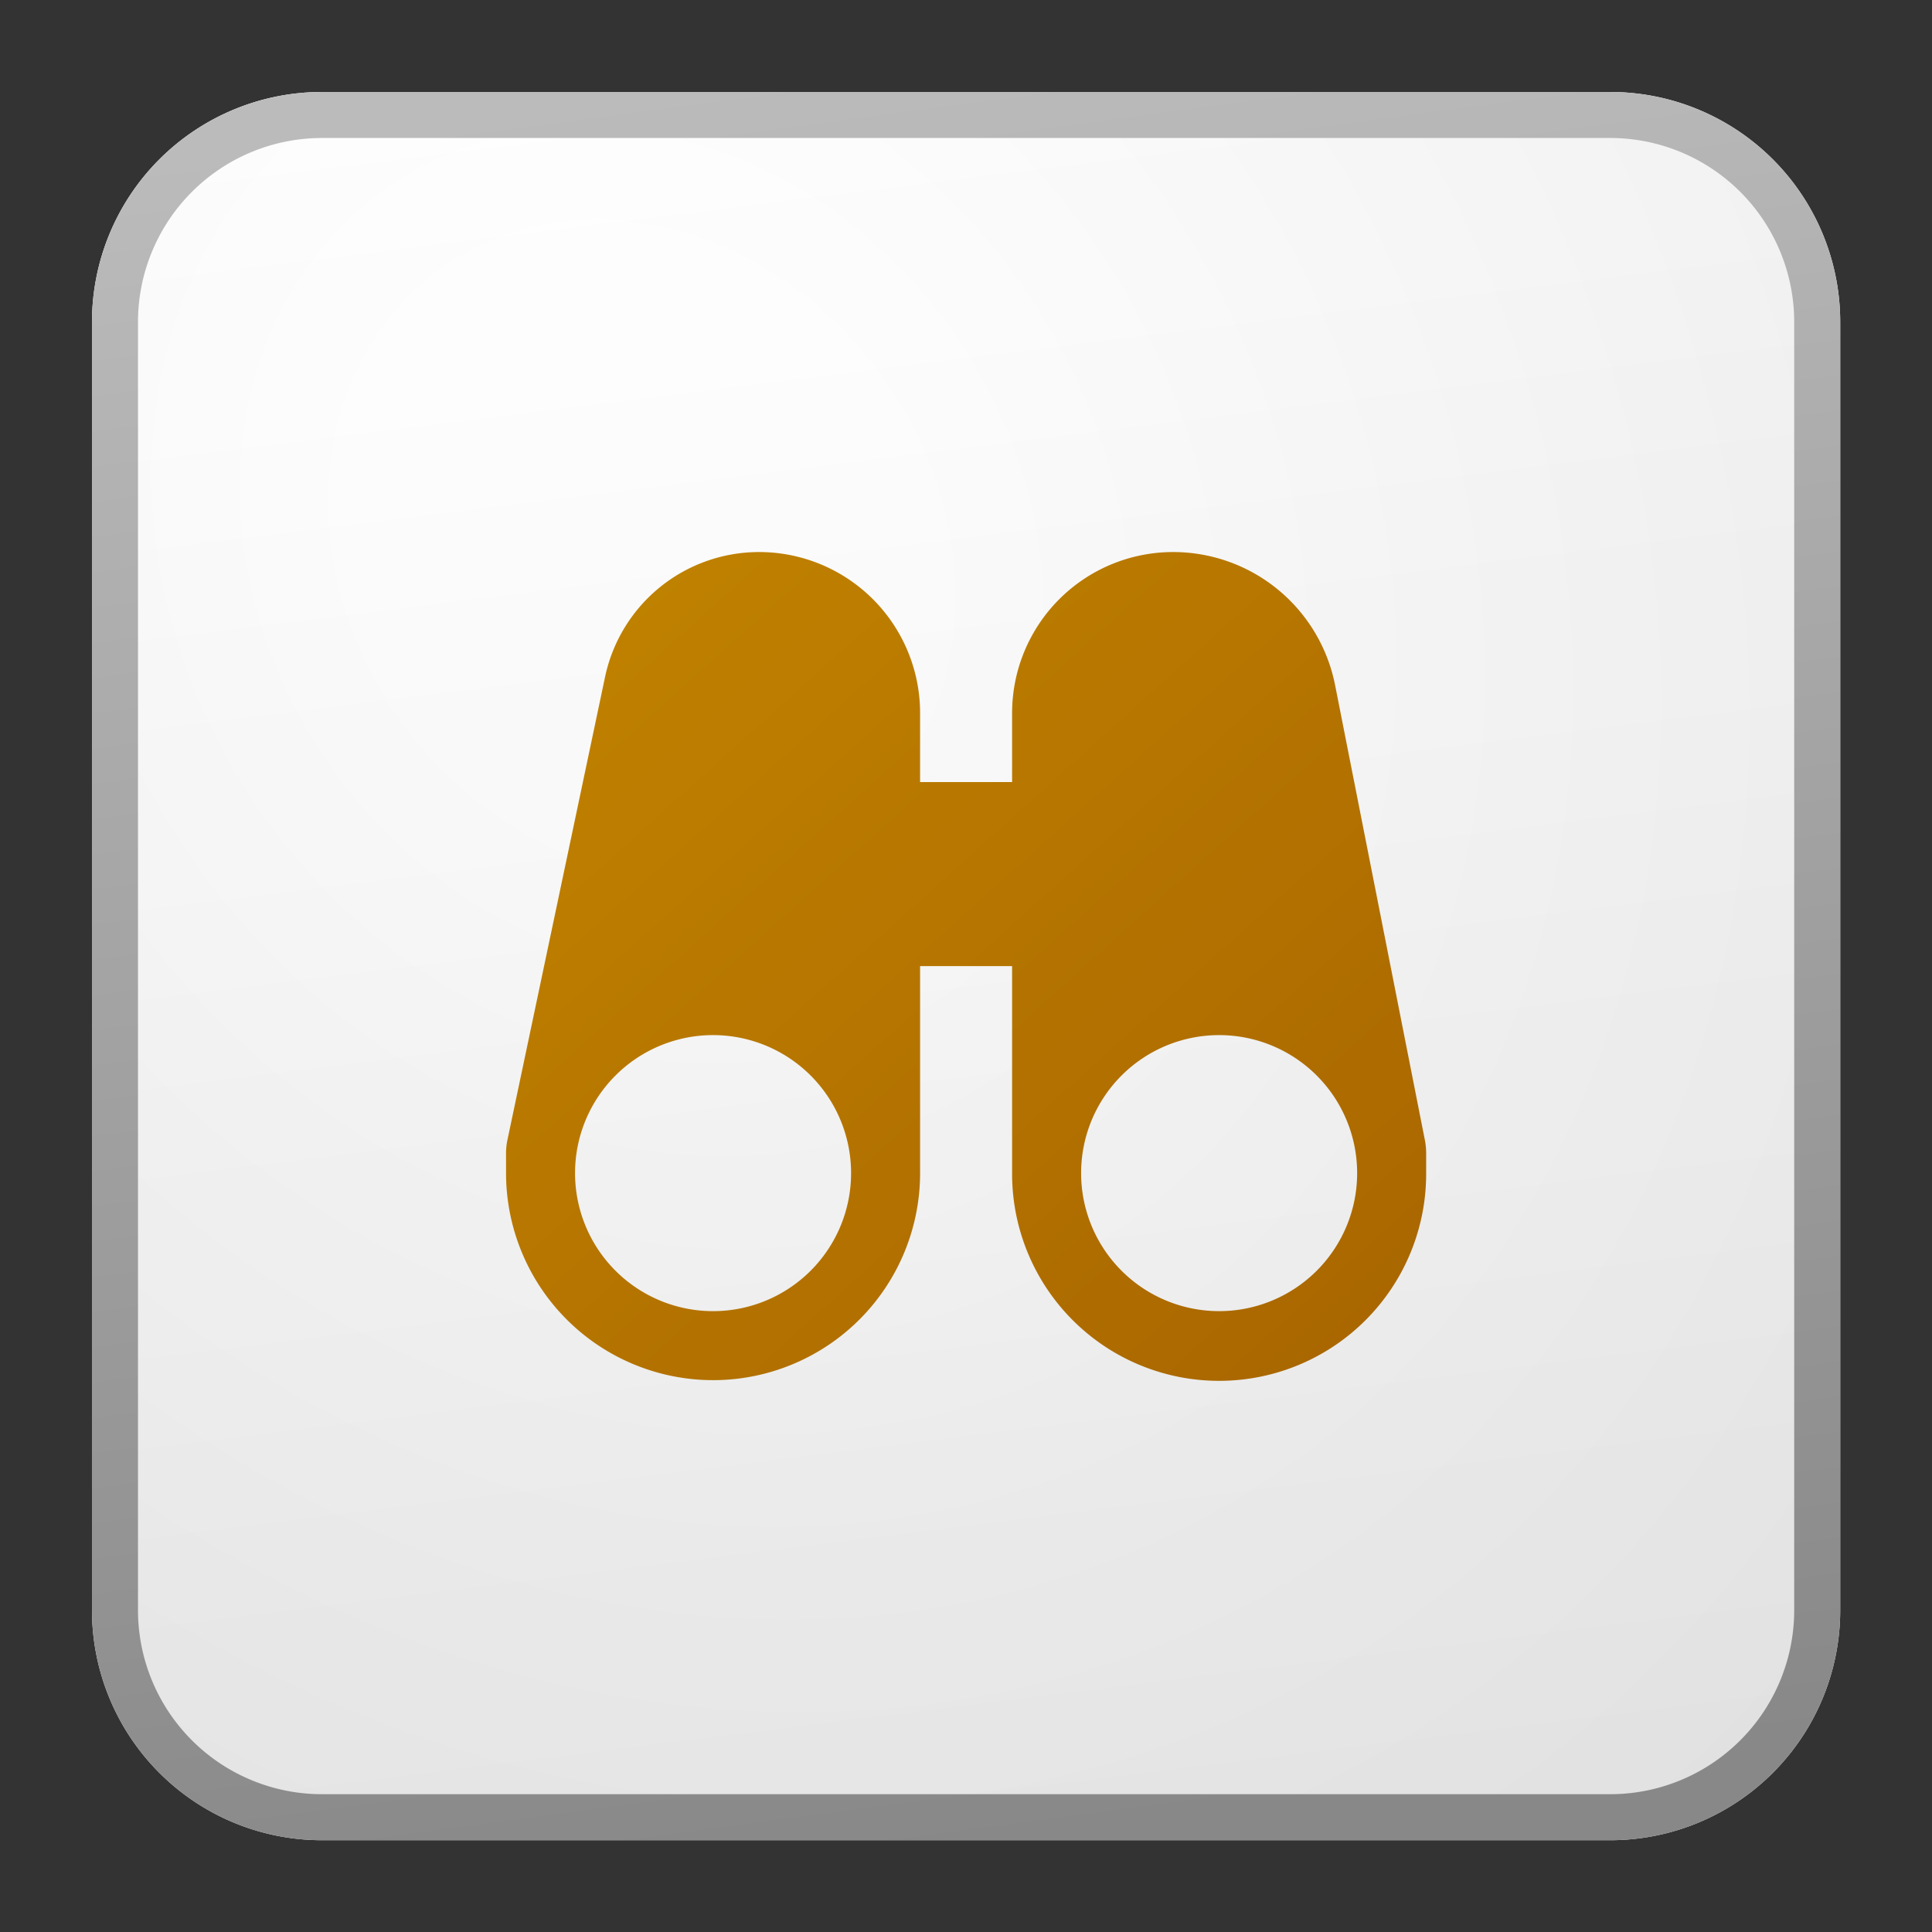<?xml version='1.0' encoding='utf-8'?>
<svg xmlns="http://www.w3.org/2000/svg" fill="currentColor" viewBox="0 0 64 64" width="64" height="64" preserveAspectRatio="xMidYMid meet"><rect x="0" y="0" width="64" height="64" fill="#333333" stroke="none"/><defs><linearGradient id="icon-5c84588d0f99ef43__icon-24cbd2e742e64da2__a" x1="15.556" x2="20.362" y1="5" y2="43.455" gradientUnits="userSpaceOnUse"><stop stop-color="#fff" /><stop offset="1" stop-color="#EBEBEB" /></linearGradient><linearGradient id="icon-4a266637e1d09a90__icon-81618ced143e56e8__c" x1="17.271" x2="22.387" y1="5" y2="43.373" gradientUnits="userSpaceOnUse"><stop stop-color="#BBB" /><stop offset="1" stop-color="#888" /></linearGradient><linearGradient id="icon-dfd1ab0841b70f09__icon-90f985ff19b53be4__d" x1="14" x2="31.901" y1="15" y2="34.889" gradientUnits="userSpaceOnUse"><stop stop-color="#C28400" /><stop offset="1" stop-color="#A86500" /></linearGradient><radialGradient id="icon-d31c5526dbfff04a__icon-cf9fa5708a2b69d6__b" cx="0" cy="0" r="1" gradientTransform="rotate(56.31 -5.347 23.46) scale(36.156 31.289)" gradientUnits="userSpaceOnUse"><stop offset=".177" stop-color="#fff" /><stop offset="1" stop-color="#B8B8B8" /></radialGradient></defs><g transform="translate(3,3) scale(1.524) translate(-4.969,-4.969)" data-normalized="1"><path fill="url(#icon-5c84588d0f99ef43__icon-24cbd2e742e64da2__a)" d="M5 10a5 5 0 0 1 5-5h28a5 5 0 0 1 5 5v28a5 5 0 0 1-5 5H10a5 5 0 0 1-5-5V10Z" /><path fill="url(#icon-d31c5526dbfff04a__icon-cf9fa5708a2b69d6__b)" fill-opacity=".2" d="M5 10a5 5 0 0 1 5-5h28a5 5 0 0 1 5 5v28a5 5 0 0 1-5 5H10a5 5 0 0 1-5-5V10Z" /><path fill="url(#icon-4a266637e1d09a90__icon-81618ced143e56e8__c)" fill-rule="evenodd" d="M38 6H10a4 4 0 0 0-4 4v28a4 4 0 0 0 4 4h28a4 4 0 0 0 4-4V10a4 4 0 0 0-4-4ZM10 5a5 5 0 0 0-5 5v28a5 5 0 0 0 5 5h28a5 5 0 0 0 5-5V10a5 5 0 0 0-5-5H10Z" clip-rule="evenodd" /><path fill="url(#icon-dfd1ab0841b70f09__icon-90f985ff19b53be4__d)" d="M18.5 33a4.5 4.5 0 0 0 4.5-4.5V24h2v4.53a4.5 4.5 0 0 0 9-.03v-.436c0-.091-.009-.182-.026-.272l-1.953-9.898A3.589 3.589 0 0 0 28.5 15a3.5 3.5 0 0 0-3.5 3.5V20h-2v-1.5a3.5 3.5 0 0 0-3.5-3.5 3.422 3.422 0 0 0-3.348 2.716L14.03 27.779a1.4 1.4 0 0 0-.03.289v.432a4.502 4.502 0 0 0 4.5 4.5Zm0-1.5a3 3 0 1 1 0-6 3 3 0 0 1 0 6Zm11-6a3 3 0 0 1 3 3v.02a3 3 0 1 1-3-3.02Z" /></g></svg>